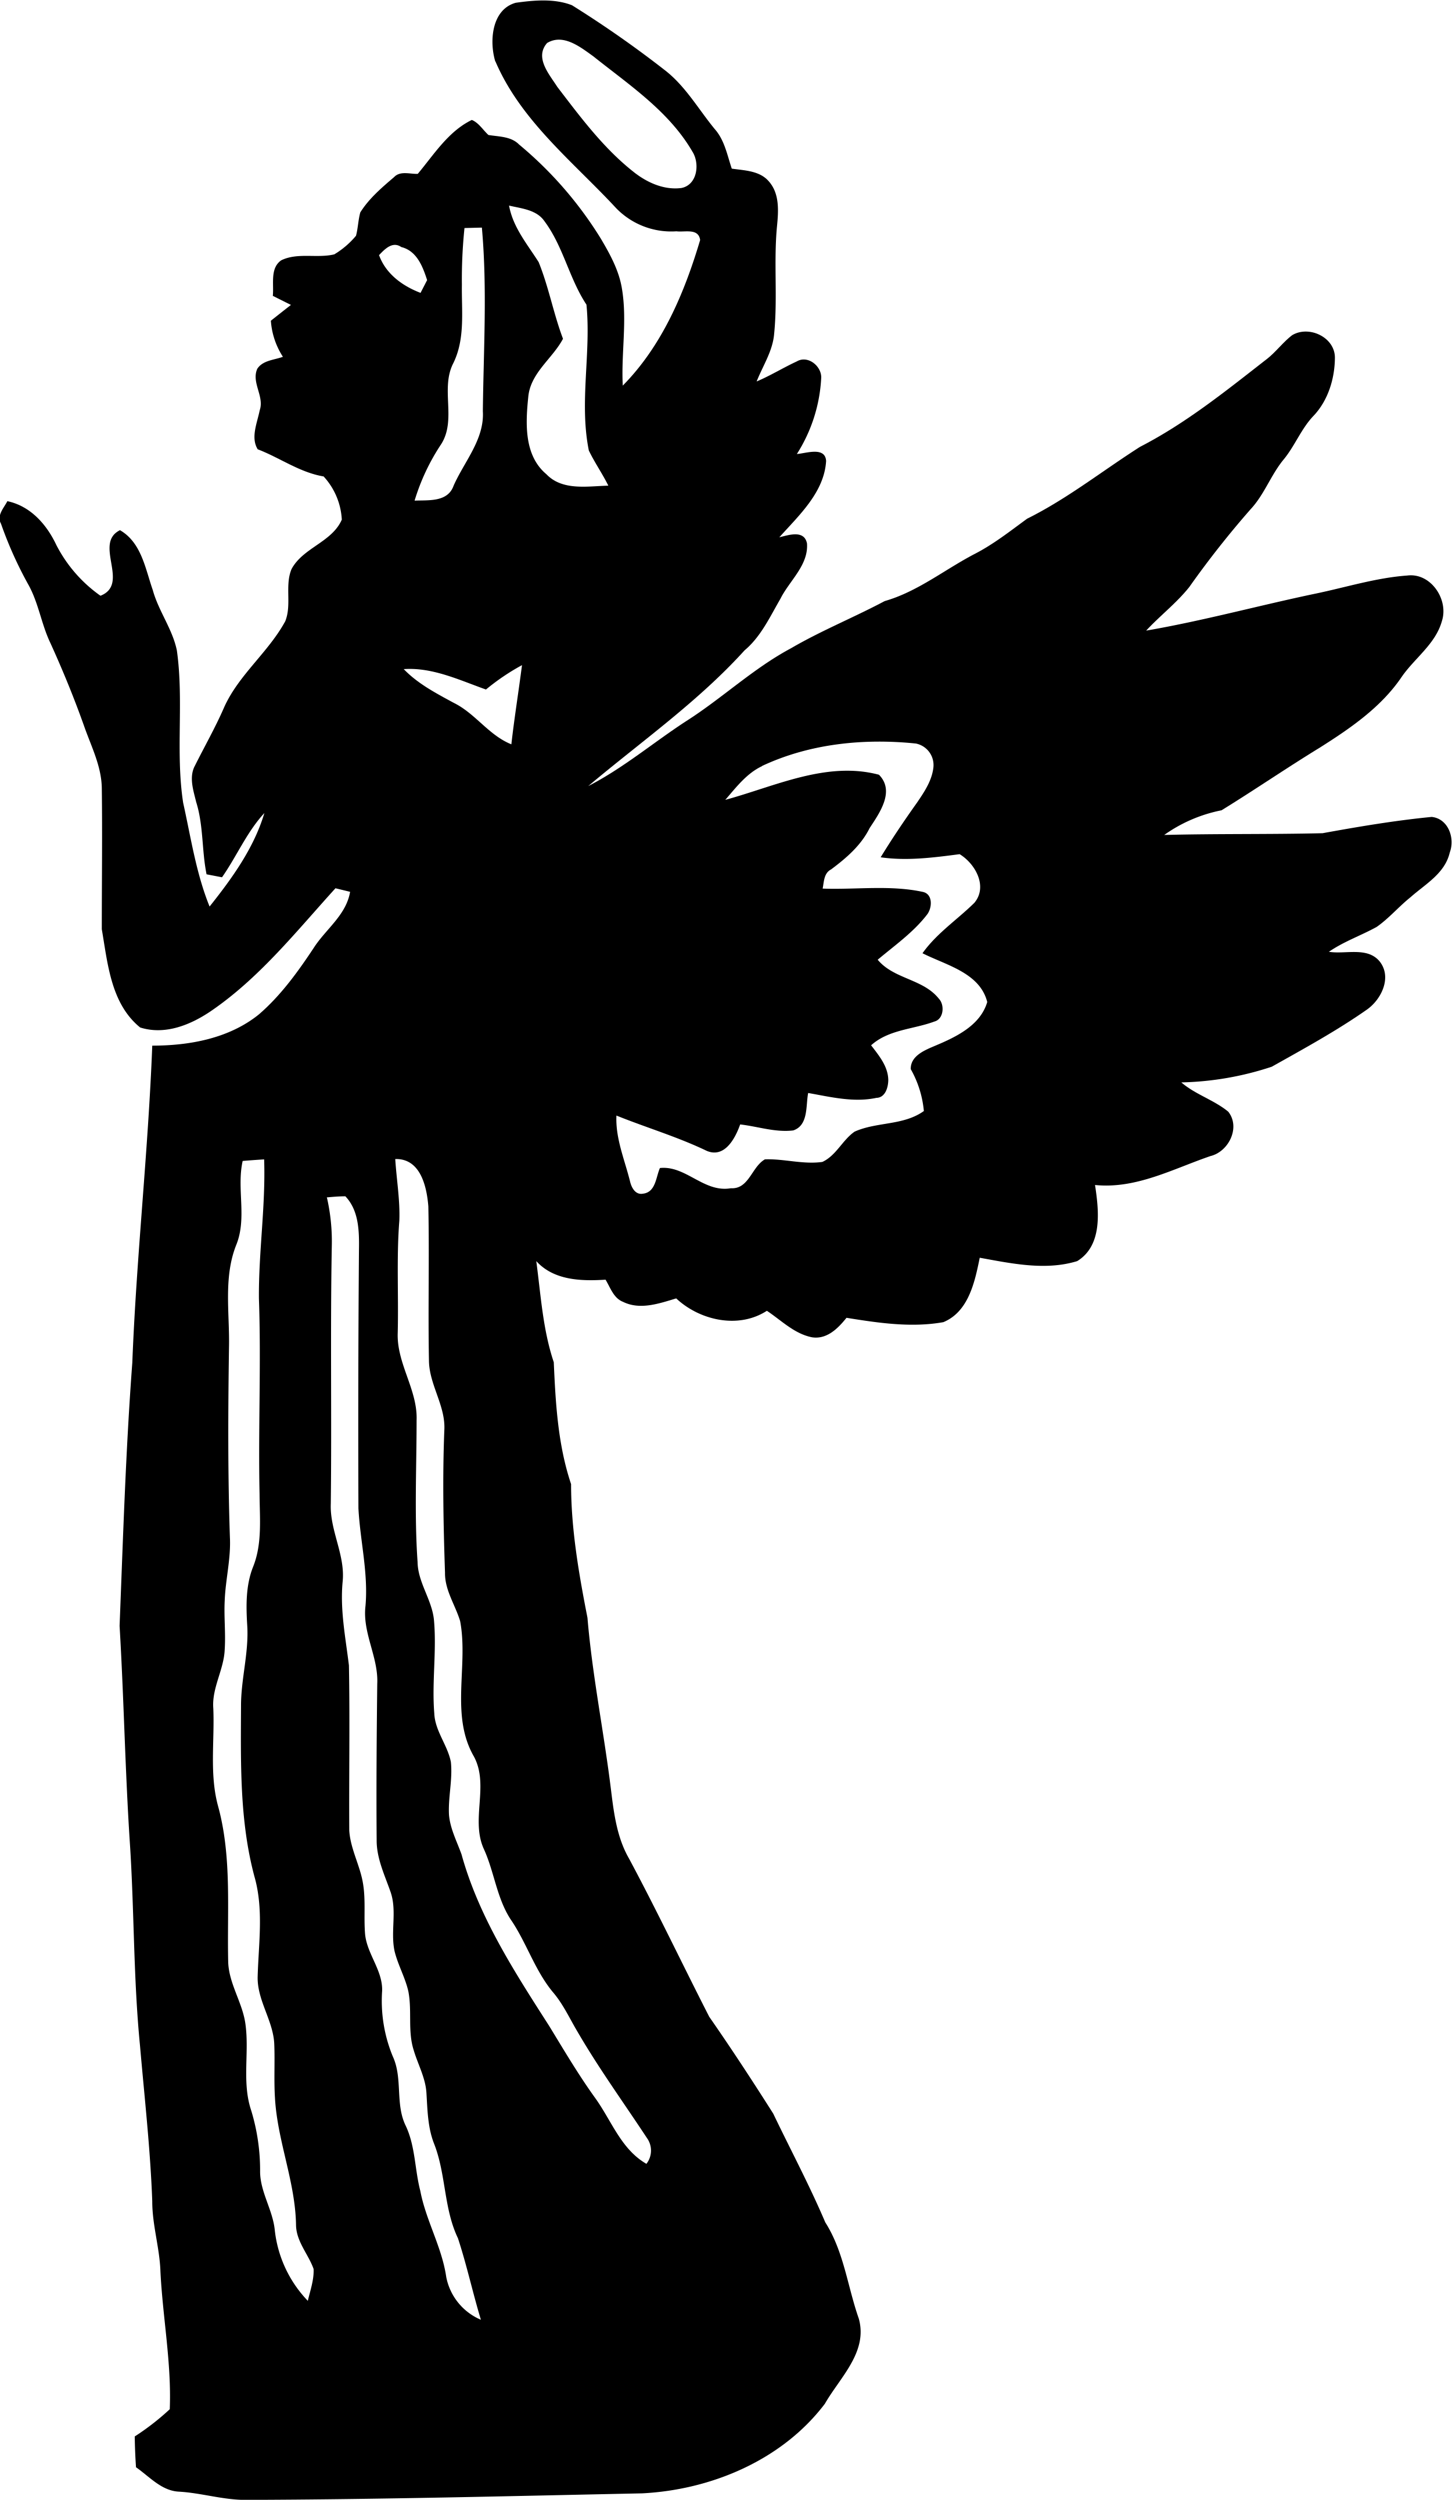 <?xml version="1.0"?>
<svg xmlns="http://www.w3.org/2000/svg" id="Warstwa_1" data-name="Warstwa 1" viewBox="0 0 297.83 512.61" width="298" height="513"><path d="M257.62,151.89c-1.24-4.15-.72-10.64,4.21-12,3.78-.53,7.9-.9,11.52.5a222,222,0,0,1,19.31,13.52c4.1,3.27,6.72,7.92,10,11.9,2,2.26,2.54,5.32,3.48,8.1,2.66.38,5.8.42,7.66,2.68,2.16,2.5,1.92,6,1.62,9.09-.71,7.35.15,14.75-.59,22.1-.28,3.53-2.32,6.55-3.59,9.78,2.84-1.2,5.46-2.83,8.25-4.12,2.22-1.3,5,.9,5,3.28a32.09,32.09,0,0,1-5,15.72c1.87-.13,5.81-1.59,6,1.43-.39,6.42-5.56,11.14-9.6,15.65,1.92-.46,5.13-1.59,5.68,1.28.31,4.46-3.61,7.62-5.46,11.34-2.16,3.72-4,7.76-7.35,10.57-9.55,10.54-21.25,18.73-32.07,27.84,7.21-3.7,13.43-9,20.18-13.38,7.35-4.69,13.74-10.8,21.47-14.92,6.19-3.61,12.85-6.29,19.17-9.65,6.74-1.93,12.24-6.42,18.38-9.63,3.91-2,7.32-4.7,10.84-7.27,8.22-4.08,15.44-9.82,23.16-14.74,9.42-4.84,17.69-11.53,26-18,1.88-1.47,3.3-3.44,5.19-4.89,3.46-2.08,8.8.42,8.77,4.64s-1.37,8.68-4.32,11.83c-2.54,2.62-3.83,6.11-6.11,8.92-2.66,3.17-4,7.22-6.81,10.25a193.42,193.42,0,0,0-12.62,16c-2.62,3.3-6,5.87-8.85,8.95,11.61-2,23-5.12,34.52-7.54,6.34-1.3,12.56-3.29,19.05-3.76,4.81-.6,8.5,4.92,7.1,9.3-1.31,4.81-5.72,7.7-8.39,11.68-4.22,6.14-10.5,10.42-16.7,14.34-6.79,4.16-13.37,8.67-20.12,12.83a30.45,30.45,0,0,0-11.76,5.06c10.83-.28,21.67-.1,32.49-.36,7.42-1.35,14.87-2.61,22.38-3.34,3.42.37,4.8,4.38,3.7,7.3-1,4.31-5,6.46-8.06,9.18-2.4,1.92-4.41,4.32-6.93,6.08-3.23,1.78-6.76,3-9.8,5.1,3.37.56,7.82-1.07,10.36,1.92,2.65,3.23.44,7.84-2.58,9.95-6.21,4.35-12.9,8-19.49,11.7a63.08,63.08,0,0,1-18.56,3.22c2.89,2.49,6.69,3.59,9.62,6,2.56,3.21.11,8.2-3.65,9.11-7.69,2.63-15.27,6.79-23.67,5.93.79,5.25,1.6,12.37-3.65,15.61-6.49,2-13.48.49-20-.69-1,4.93-2.27,11.05-7.45,13.21-6.59,1.18-13.33.16-19.88-.89-1.72,2.15-4,4.46-7.05,4-3.63-.7-6.31-3.47-9.28-5.44-5.8,3.77-13.75,2-18.6-2.54-3.5,1.05-7.42,2.44-10.94.69-1.92-.77-2.57-2.92-3.55-4.53-5,.32-10.61.16-14.21-3.81.94,7,1.33,14,3.59,20.74.37,8.41.84,16.94,3.55,25,0,9.24,1.59,18.37,3.36,27.41,1,11.93,3.42,23.68,4.86,35.56.58,4.72,1.23,9.6,3.65,13.8,5.74,10.7,10.94,21.67,16.47,32.48,4.53,6.51,8.87,13.15,13.12,19.85,3.56,7.43,7.45,14.72,10.68,22.31,3.82,6,4.56,13.16,6.87,19.73,1.92,6.85-3.86,12.07-6.95,17.47-8.72,11.53-23.26,17.66-37.48,18.38-27,.56-54,1.26-81,1.34-4.77.09-9.36-1.44-14.1-1.69-3.53-.21-6-3.11-8.72-5q-.22-3.16-.26-6.32a51.7,51.7,0,0,0,7.18-5.58c.38-9.45-1.44-18.79-1.91-28.21-.15-4.86-1.69-9.56-1.68-14.44-.39-10.71-1.6-21.36-2.52-32-1.37-13.93-1.16-28-2.1-41.91-.95-14.69-1.21-29.42-2.08-44.11.71-18,1.26-36,2.61-54,.84-21.71,3.26-43.31,4.09-65,7.64,0,15.73-1.47,21.84-6.38,4.5-3.87,8-8.72,11.27-13.65,2.47-3.87,6.67-6.73,7.47-11.52l-3-.73c-8,8.81-15.48,18.26-25.34,25.05-4.22,2.92-9.58,5.15-14.73,3.5-6-4.89-6.64-13.07-7.86-20.15,0-9.67.13-19.34,0-29-.08-4.4-2.11-8.38-3.55-12.44-2.07-5.86-4.43-11.62-7-17.27-1.82-3.8-2.4-8.08-4.42-11.79a80.66,80.66,0,0,1-5.7-12.65c-.94-1.7.58-3.23,1.3-4.64,4.74,1,8.06,4.77,10.05,9a28.86,28.86,0,0,0,9.05,10.4c6.14-2.44-1.53-10.71,4-13.45,4.41,2.55,5.19,7.89,6.73,12.29,1.18,4.31,4.05,8,4.94,12.39,1.46,10.35-.3,20.9,1.29,31.24,1.59,7.13,2.65,14.45,5.42,21.27,4.61-5.79,9.1-12,11.24-19.18-3.61,3.9-5.67,8.87-8.69,13.18l-3.17-.61c-1-4.92-.61-10-2.14-14.86-.58-2.41-1.51-5.1-.23-7.45,2-4,4.21-7.87,6-12,3-6.64,9.05-11.23,12.51-17.59,1.37-3.39-.13-7.31,1.29-10.7,2.36-4.41,8.28-5.5,10.31-10.14a14.16,14.16,0,0,0-3.73-8.86c-4.93-.83-8.92-3.81-13.52-5.57-1.48-2.41-.1-5.41.41-8,1-2.86-1.77-5.71-.49-8.52,1.13-1.74,3.48-1.79,5.25-2.45a15.56,15.56,0,0,1-2.47-7.4c1.37-1.08,2.74-2.17,4.12-3.24L212,200c.25-2.42-.61-5.69,1.74-7.3,3.38-1.63,7.32-.36,10.87-1.21a17.64,17.64,0,0,0,4.45-3.81c.42-1.57.45-3.22.88-4.79,1.79-2.86,4.4-5.08,6.94-7.25,1.27-1.33,3.24-.6,4.85-.66,3.35-4,6.27-8.72,11.09-11.06,1.43.59,2.28,2.06,3.41,3.09,2.16.35,4.63.27,6.28,1.95a78.87,78.87,0,0,1,16.73,19.24c1.91,3.22,3.77,6.59,4.37,10.33,1.11,6.59-.18,13.26.17,19.88,8.08-8.19,12.64-19,15.87-29.86-.34-2.49-3.13-1.56-4.86-1.79A15.73,15.73,0,0,1,282,181.56c-8.73-9.32-19.21-17.64-24.35-29.67m10.6-3.74c-2.61,3,.47,6.42,2.11,9,4.73,6.18,9.44,12.53,15.59,17.39,2.75,2.2,6.26,3.81,9.86,3.34,3.27-.64,3.82-5,2.25-7.47-4.81-8.28-13-13.69-20.31-19.53-2.64-1.89-6.19-4.75-9.5-2.73m-7.8,33.3c.78,4.45,3.72,7.92,6.07,11.62,2.07,5.09,3.05,10.58,5,15.73-2.17,4.11-6.71,7-7.13,12-.55,5.38-.87,11.92,3.71,15.77,3.31,3.46,8.44,2.46,12.72,2.36-1.22-2.47-2.81-4.73-4-7.21-2-9.88.5-20-.49-29.92-3.55-5.37-4.75-11.94-8.62-17.12-1.64-2.38-4.76-2.59-7.31-3.21m-9.09,4.66a102.31,102.31,0,0,0-.53,11.61c-.08,5.39.71,11.06-1.77,16.09-2.68,5.24.72,11.53-2.47,16.58A43.6,43.6,0,0,0,241.08,242c2.88-.13,6.79.35,8-3.06,2.21-5,6.35-9.52,6-15.29.14-12.55.93-25.13-.2-37.65l-3.57.09m-17.52,5.56c1.39,3.85,4.81,6.33,8.51,7.74l1.35-2.62c-.9-2.79-2.12-6-5.3-6.78-1.79-1.25-3.39.42-4.56,1.66m5,84.84c2.91,3.05,6.67,5,10.35,7,4.41,2.17,7.16,6.64,11.79,8.49.61-5.43,1.49-10.83,2.18-16.24a45.94,45.94,0,0,0-7.39,5c-5.48-1.94-11-4.61-16.93-4.18m73.53,19.91c-3.14,1.48-5.29,4.34-7.51,6.9,10.2-2.77,20.8-8,31.52-5.15,3.32,3.37.13,7.83-1.91,10.93-1.76,3.56-4.78,6.15-7.9,8.48-1.5.77-1.46,2.51-1.74,3.94,6.86.25,13.84-.78,20.6.69,2.08.5,1.87,3.36.76,4.71-2.8,3.61-6.6,6.27-10.07,9.19,3.31,4,9.32,3.91,12.55,8,1.22,1.27,1,4.16-.9,4.67-4.35,1.62-9.4,1.63-13,4.88,1.59,2.09,3.46,4.29,3.52,7.08,0,1.5-.59,3.66-2.43,3.7-4.68,1-9.41-.19-14-1-.52,2.59.1,6.61-3.06,7.68-3.68.45-7.27-.82-10.89-1.23-1,2.84-3.19,7-6.88,5.41-6-2.88-12.35-4.75-18.5-7.23-.22,4.7,1.7,9.08,2.8,13.55.3,1.23,1.09,2.77,2.65,2.47,2.61-.29,2.64-3.38,3.47-5.26,5.33-.56,9,5.1,14.54,4.15,3.74.22,4.25-4.37,7-5.93,3.93-.14,7.85,1.09,11.78.53,2.85-1.32,4.11-4.48,6.61-6.21,4.55-2.05,10-1.21,14.21-4.23a21.38,21.38,0,0,0-2.69-8.59c-.06-2.72,2.85-3.88,4.94-4.77,4.29-1.8,9.33-4.16,10.75-9-1.52-6-8.42-7.54-13.28-10,2.89-4.08,7.1-6.86,10.62-10.32,2.81-3.32.27-8-3-10-5.38.7-10.78,1.42-16.2.64,2.34-3.83,4.85-7.55,7.45-11.2,1.5-2.2,3.08-4.54,3.37-7.26a4.51,4.51,0,0,0-3.58-4.87c-10.65-1.1-21.76,0-31.55,4.59m-106.55,81c-1.28,5.67.91,11.63-1.29,17.16-2.71,6.73-1.36,14.08-1.52,21.12-.19,13-.25,26,.19,39,.21,4.35-.91,8.61-1.07,12.95-.17,3.32.22,6.64,0,10-.16,4.13-2.66,7.85-2.34,12.05.29,6.71-.82,13.56,1,20.14,2.84,10.43,1.8,21.33,2.06,32,.19,4.49,3,8.33,3.55,12.75.78,5.83-.76,11.88,1.16,17.58a42,42,0,0,1,1.83,12.66c.07,4.13,2.55,7.7,3,11.78a24.79,24.79,0,0,0,6.79,14.62c.5-2.16,1.29-4.31,1.18-6.55-1.06-3-3.55-5.6-3.6-9-.14-8.9-3.83-17.23-4.32-26.08-.23-3.65,0-7.29-.14-10.93-.16-4.87-3.53-9-3.41-13.93.19-6.84,1.26-13.83-.66-20.53-3.1-11.57-2.8-23.65-2.75-35.53.09-5.36,1.62-10.62,1.27-16-.25-4.06-.31-8.26,1.24-12.09,1.87-4.74,1.31-9.9,1.29-14.87-.29-13.34.34-26.69-.13-40-.09-9.55,1.39-19,1.07-28.6-1.48.09-3,.2-4.43.32m31.32-.43c.26,4.22,1,8.42.84,12.67-.6,7.65-.14,15.32-.33,23-.25,6.33,4.13,11.71,3.87,18,0,9.67-.47,19.36.2,29,.06,4.27,3,7.79,3.37,12,.56,6.35-.46,12.72.06,19.07.15,3.61,2.72,6.48,3.4,9.95.39,3.64-.59,7.26-.38,10.91.26,2.84,1.62,5.41,2.57,8.06,3.54,12.82,10.89,24.12,18,35.22,3.05,5,6,10,9.4,14.72s5.31,10.51,10.52,13.52a4.41,4.41,0,0,0,.1-5.31c-4.76-7.23-9.85-14.25-14.21-21.75-1.62-2.71-2.93-5.63-5-8.07-3.65-4.35-5.35-9.87-8.44-14.57-3.11-4.43-3.58-10-5.77-14.82-2.8-6.06,1.12-13.06-2.05-19-4.93-8.53-1.1-18.64-2.84-27.8-1-3.32-3.15-6.33-3.1-9.91-.33-9.73-.53-19.48-.14-29.22.29-4.94-3-9.19-3.15-14.07-.21-10.62.09-21.25-.13-31.87-.33-4.08-1.62-9.85-6.8-9.69m-14,7.91a40.3,40.3,0,0,1,1,9.78c-.33,17.65,0,35.31-.21,53-.23,5.49,3,10.5,2.43,16-.55,5.77.6,11.46,1.29,17.16.21,11.29,0,22.59.07,33.88.24,3.8,2.24,7.19,2.83,10.92.55,3.35.14,6.75.4,10.13.31,4.19,3.66,7.56,3.51,11.85a29.8,29.8,0,0,0,2.18,13.4c2.09,4.51.47,9.75,2.65,14.22,2,4.2,1.85,9,3,13.37,1.15,6.08,4.43,11.52,5.32,17.66a12,12,0,0,0,7.11,8.78c-1.68-5.55-2.9-11.23-4.71-16.73-2.91-6.07-2.43-13-4.84-19.25-1.36-3.35-1.4-7-1.62-10.53-.18-3.12-1.77-5.89-2.63-8.84-1.23-3.88-.3-8-1.08-12-.64-2.84-2.13-5.4-2.82-8.22-.9-4.09.59-8.41-.91-12.4-1.2-3.4-2.81-6.77-2.77-10.45-.09-10.66,0-21.32.12-32,.27-5.49-3.08-10.44-2.41-16,.59-6.75-1.1-13.35-1.45-20q-.1-26.51.11-53c.06-3.8,0-8.08-2.79-11-1.29,0-2.57.11-3.85.23Z" transform="translate(-156.04 -139.37)"/></svg>
